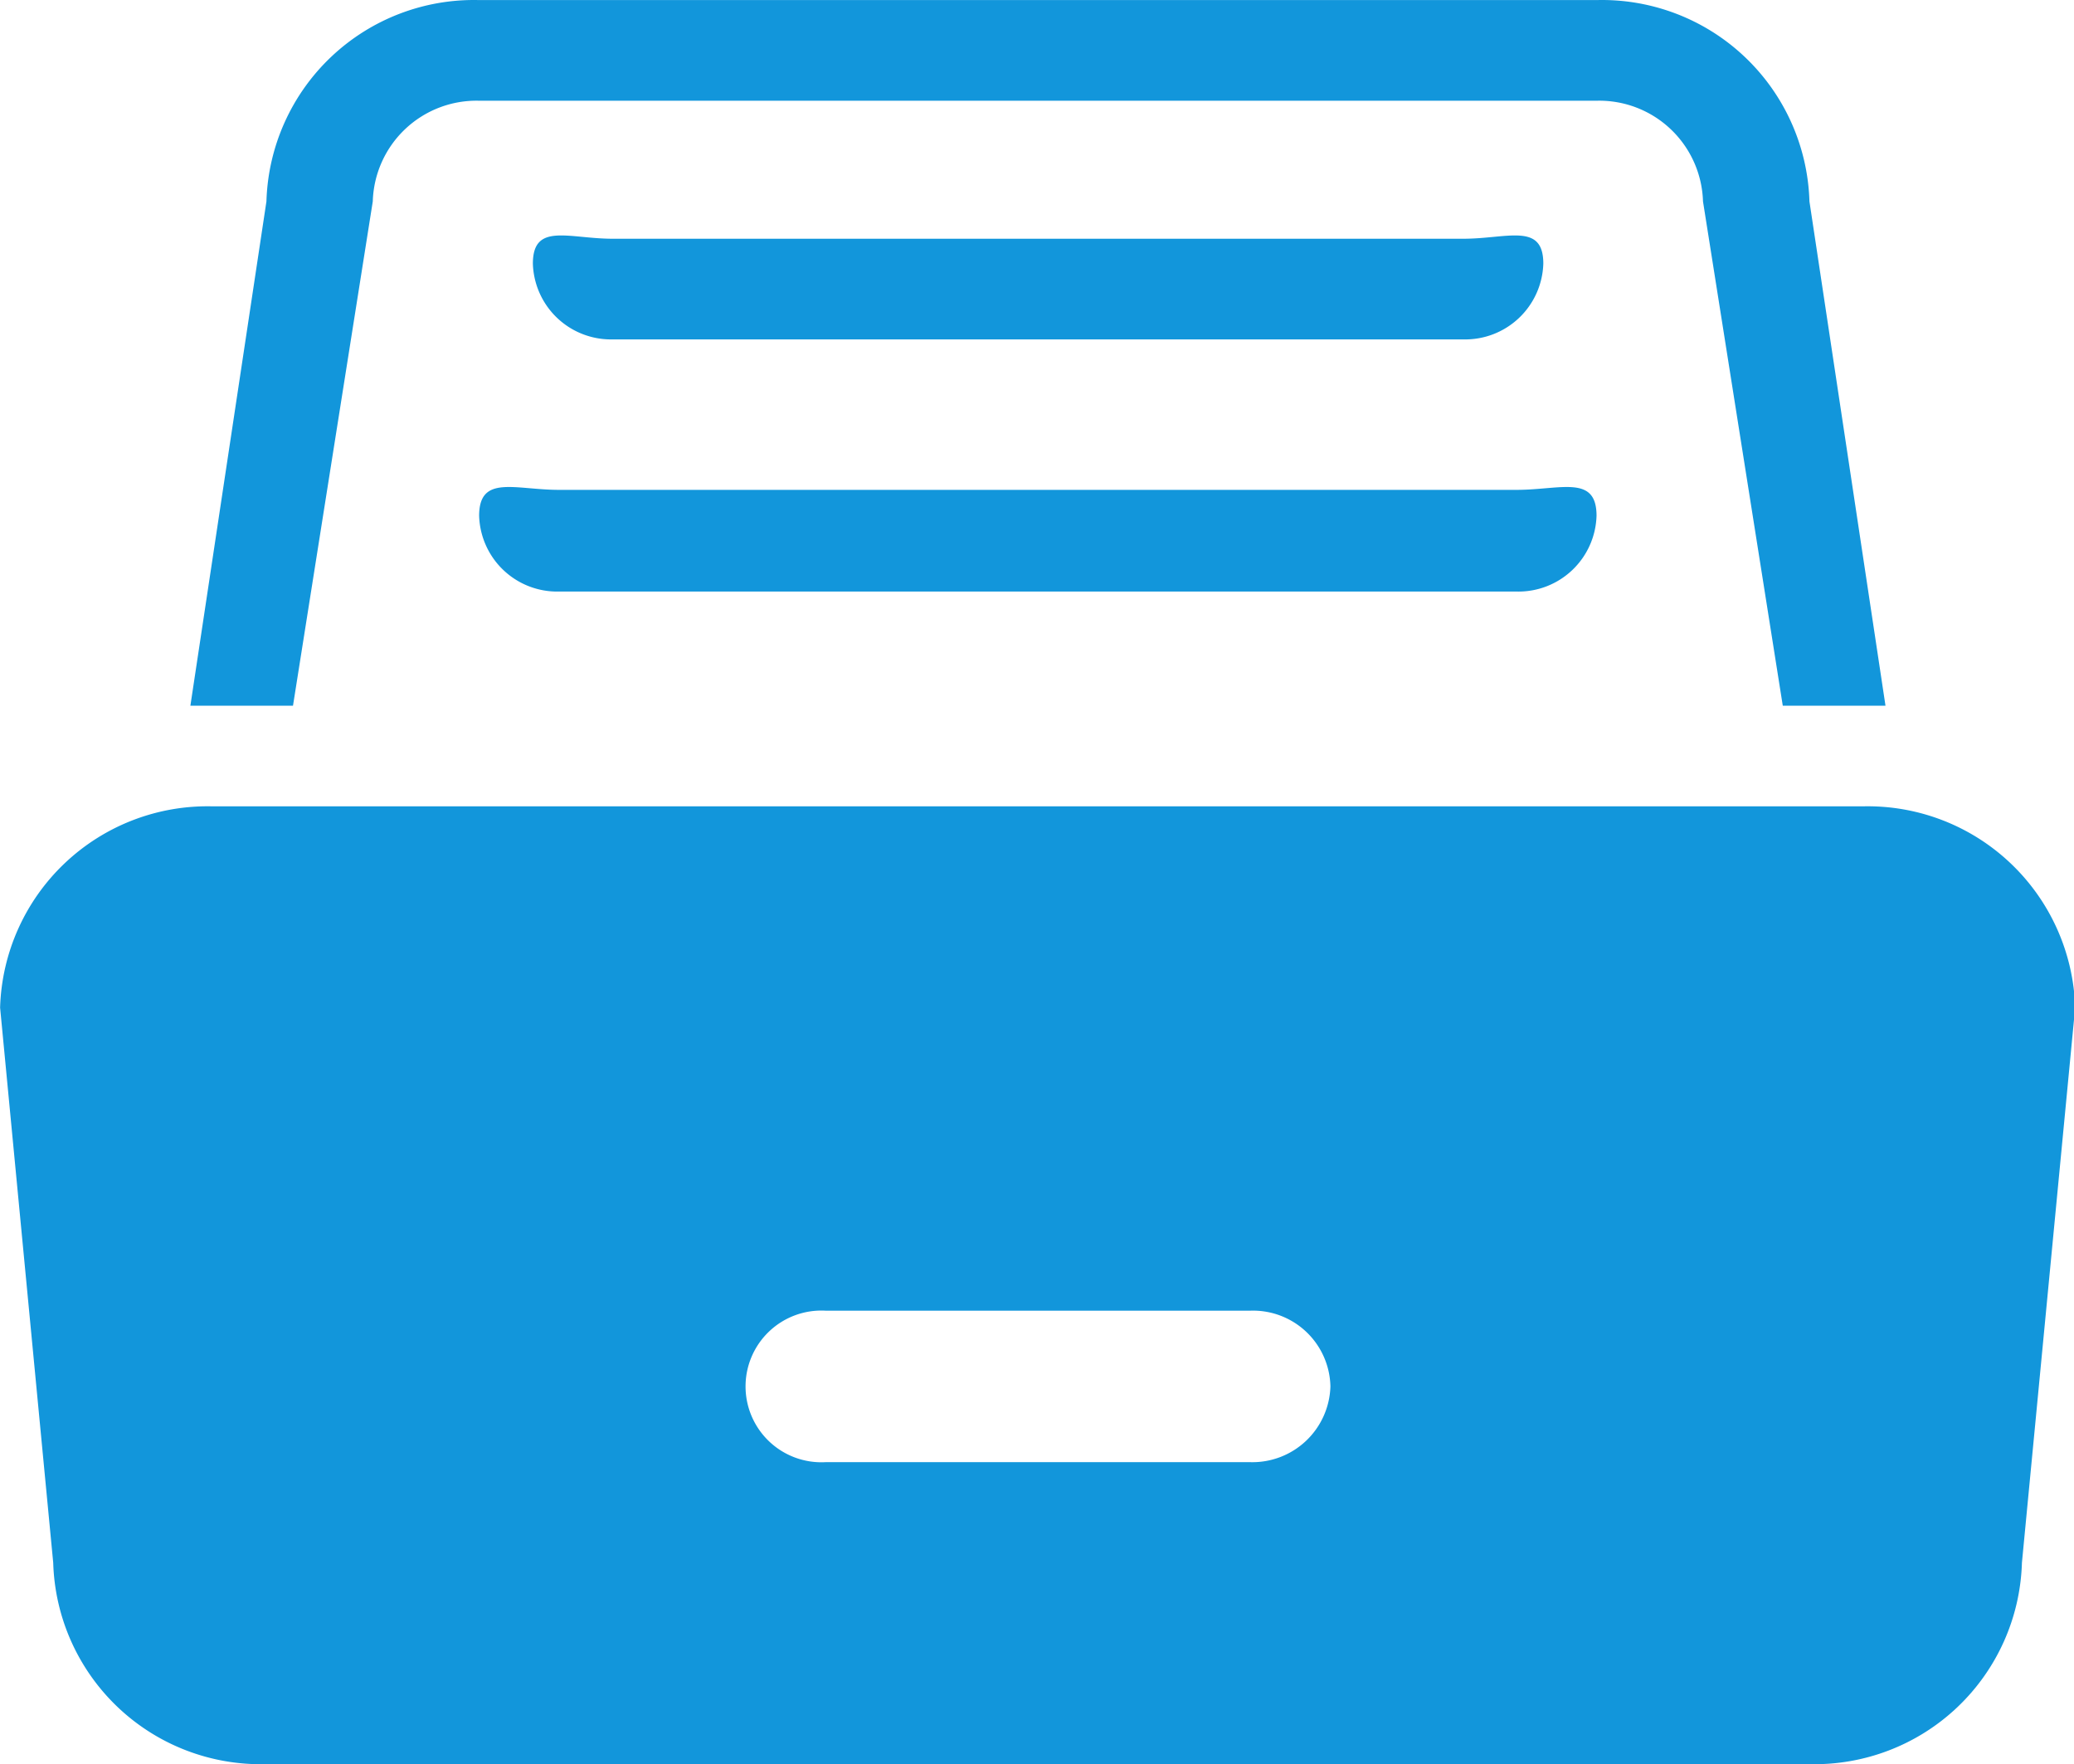 <?xml version="1.0" standalone="no"?><!DOCTYPE svg PUBLIC "-//W3C//DTD SVG 1.1//EN" "http://www.w3.org/Graphics/SVG/1.1/DTD/svg11.dtd"><svg t="1755873038941" class="icon" viewBox="0 0 1204 1024" version="1.1" xmlns="http://www.w3.org/2000/svg" p-id="1486" xmlns:xlink="http://www.w3.org/1999/xlink" width="235.156" height="200"><path d="M216.408 116.89A60.23 60.23 0 0 1 278.204 58.466h648.681a60.23 60.23 0 0 1 61.736 58.423l46.317 292.719h59.628l-44.149-292.719A120.461 120.461 0 0 0 926.885 0.043H278.204a120.461 120.461 0 0 0-123.532 116.847L110.523 409.609h59.568z m61.736 182.498a45.353 45.353 0 0 0 46.317 43.968h555.986a45.353 45.353 0 0 0 46.377-43.968c0-24.092-20.779-15.058-46.377-15.058H324.461c-25.538 0-46.317-9.035-46.317 15.058z m571.405-102.392a45.353 45.353 0 0 0 46.377-43.968c0-24.092-20.779-14.455-46.377-14.455h-493.889c-25.538 0-46.317-9.637-46.317 14.455a45.353 45.353 0 0 0 46.317 43.968h493.889z m231.706 271.037h-957.662A120.461 120.461 0 0 0 0.06 584.879l30.838 322.232A120.461 120.461 0 0 0 154.491 1023.958h895.746a120.461 120.461 0 0 0 123.532-116.847l30.898-322.232a120.461 120.461 0 0 0-123.412-116.847z m-308.921 336.688a45.293 45.293 0 0 1-46.257 43.968h-246.944a44.028 44.028 0 1 1 0-87.936h246.944a44.932 44.932 0 0 1 46.257 43.968z" fill="#1296db" p-id="1487"></path></svg>